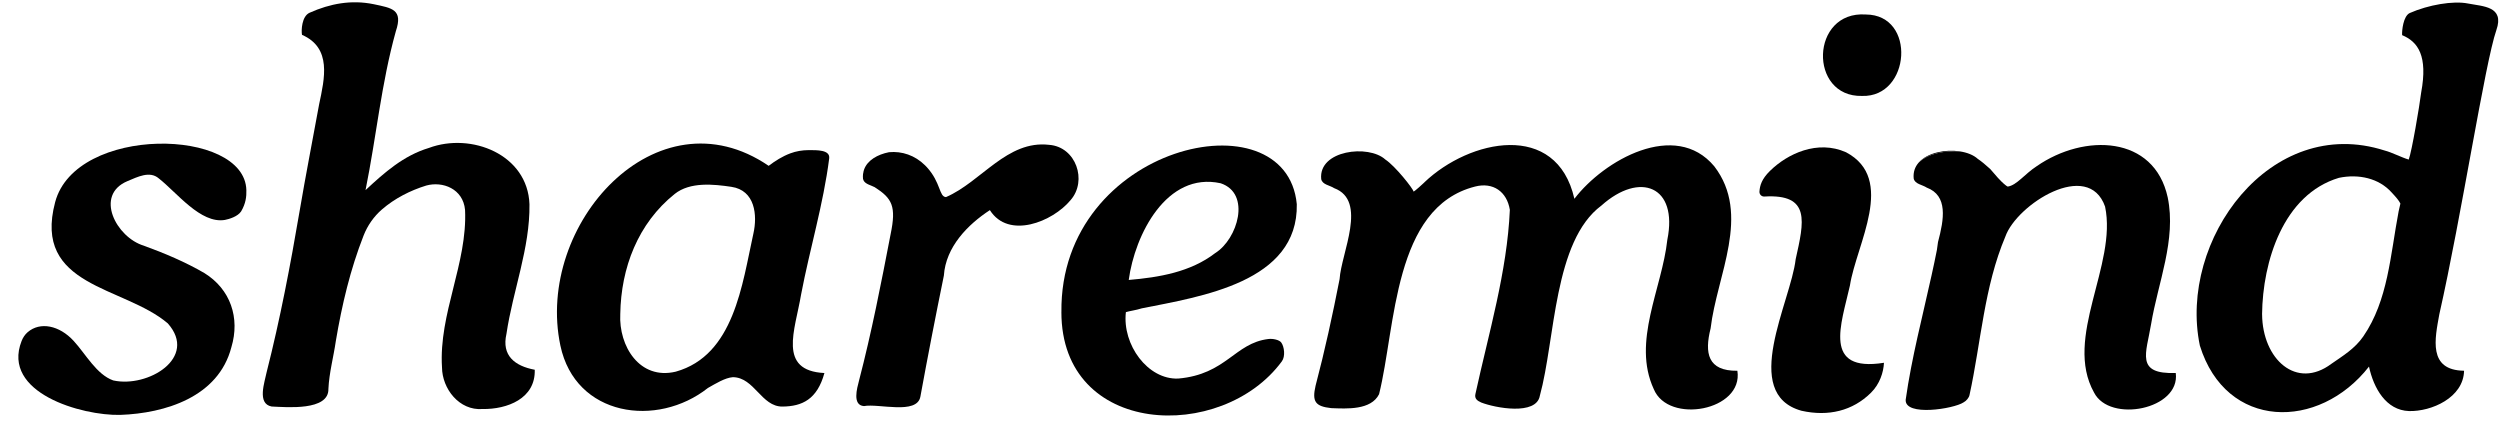 <svg xmlns="http://www.w3.org/2000/svg" width="99" height="17" viewBox="0 0 99 17" fill="none">
  <path d="M21.176 14.642C21.212 15.787 20.079 16.213 19.108 16.197C18.184 16.268 17.509 15.393 17.503 14.545C17.369 12.424 18.515 10.426 18.416 8.312C18.339 7.472 17.525 7.168 16.878 7.348C16.246 7.543 15.629 7.857 15.124 8.295C14.802 8.574 14.554 8.93 14.398 9.328C13.869 10.68 13.542 12.064 13.299 13.504C13.208 14.137 13.034 14.763 13.005 15.403C13.023 16.277 11.351 16.124 10.757 16.098C10.168 15.989 10.482 15.131 10.559 14.738C11.094 12.633 11.5 10.502 11.864 8.362C12.104 6.947 12.38 5.54 12.638 4.128C12.854 3.108 13.145 1.897 11.959 1.38C11.926 1.21 11.947 0.644 12.259 0.505C13.07 0.143 13.913 -0.015 14.796 0.166C15.522 0.321 15.97 0.369 15.674 1.242C15.095 3.325 14.911 5.376 14.475 7.529C15.229 6.828 15.98 6.161 16.985 5.858C18.662 5.233 20.898 6.116 20.967 8.089C20.99 9.833 20.308 11.507 20.055 13.225C19.859 14.08 20.383 14.493 21.175 14.642H21.176Z" fill="black"/>
  <path d="M32.647 14.772C32.36 15.819 31.762 16.092 30.988 16.1C30.151 16.11 29.874 14.944 29.021 14.936C28.709 14.961 28.346 15.187 28.033 15.364C26.022 16.952 22.785 16.5 22.191 13.684C21.179 8.889 26.007 3.54 30.439 6.567C30.701 6.368 30.984 6.19 31.296 6.073C31.527 5.986 31.773 5.946 32.019 5.945C32.345 5.945 32.88 5.927 32.836 6.274C32.605 8.091 32.066 9.863 31.723 11.664C31.487 13.075 30.784 14.681 32.647 14.772ZM24.563 12.434C24.497 13.708 25.33 15.059 26.759 14.718C29.07 14.071 29.39 11.257 29.834 9.251C29.998 8.527 29.907 7.536 28.96 7.398C28.266 7.296 27.328 7.192 26.716 7.682C25.262 8.848 24.592 10.605 24.563 12.434Z" fill="black"/>
  <path d="M74.605 14.368C74.586 14.742 74.442 15.205 74.089 15.554C73.368 16.268 72.404 16.505 71.339 16.266C68.901 15.587 70.917 11.953 71.108 10.268C71.438 8.781 71.719 7.672 69.869 7.783C69.757 7.79 69.667 7.697 69.674 7.585C69.691 7.342 69.765 7.088 70.09 6.769C70.786 6.084 71.975 5.527 73.104 6.03C75.099 7.088 73.51 9.671 73.257 11.307C72.916 12.835 72.156 14.755 74.605 14.366L74.605 14.368Z" fill="black"/>
  <path d="M73.886 0.574C75.898 0.582 75.659 3.862 73.738 3.799C71.611 3.851 71.689 0.422 73.886 0.574Z" fill="black"/>
  <path d="M42.032 12.354C41.958 5.727 50.939 3.713 51.353 8.086C51.413 11.176 47.562 11.741 45.212 12.211C45.005 12.28 44.726 12.316 44.585 12.36C44.436 13.653 45.455 15.041 46.657 14.991C48.56 14.826 48.892 13.587 50.225 13.425C50.407 13.402 50.656 13.458 50.734 13.559C50.859 13.722 50.907 14.114 50.761 14.31C48.388 17.538 42.025 17.305 42.031 12.354L42.032 12.354ZM44.698 11.086C45.894 10.985 47.149 10.775 48.125 10.02C49.01 9.469 49.555 7.663 48.338 7.257C46.198 6.788 44.939 9.293 44.698 11.086Z" fill="black"/>
  <path d="M56.407 7.219C58.193 5.516 61.641 4.769 62.346 7.872C63.511 6.344 66.34 4.735 67.885 6.585C69.355 8.498 67.988 10.894 67.74 13.005C67.495 13.98 67.619 14.697 68.8 14.682C69.048 16.265 66.064 16.813 65.489 15.408C64.62 13.528 65.817 11.428 66.026 9.496C66.458 7.361 64.936 6.78 63.417 8.139C61.519 9.547 61.594 13.43 60.978 15.671C60.841 16.466 59.201 16.153 58.655 15.939C58.495 15.867 58.383 15.785 58.428 15.596C58.951 13.194 59.682 10.764 59.79 8.31C59.674 7.587 59.124 7.203 58.411 7.388C55.169 8.212 55.28 12.921 54.611 15.611C54.293 16.247 53.331 16.186 52.716 16.162C52.087 16.092 51.95 15.907 52.097 15.273C52.465 13.878 52.771 12.469 53.048 11.052C53.114 10.013 54.167 7.95 52.833 7.451C52.666 7.338 52.363 7.315 52.32 7.092C52.204 5.945 54.199 5.711 54.859 6.317C55.246 6.569 55.967 7.479 55.977 7.587C56.037 7.566 56.344 7.281 56.408 7.221L56.407 7.219Z" fill="black"/>
  <path d="M4.76 16.43C3.242 16.465 0.052 15.561 0.854 13.507C0.905 13.373 0.986 13.25 1.094 13.156C1.59 12.727 2.352 12.885 2.917 13.5C3.393 14.017 3.82 14.83 4.484 15.065C5.853 15.369 7.853 14.167 6.644 12.805C4.896 11.318 1.287 11.376 2.184 8.005C2.999 4.943 9.692 5.055 9.756 7.528C9.763 7.784 9.735 8.056 9.549 8.37C9.416 8.575 9.076 8.676 8.906 8.709C7.944 8.871 7.006 7.626 6.286 7.063C5.927 6.754 5.44 7.01 5.051 7.171C3.723 7.725 4.608 9.402 5.695 9.729C6.516 10.028 7.338 10.374 8.093 10.813C9.126 11.451 9.513 12.588 9.162 13.752C8.65 15.724 6.538 16.367 4.76 16.43Z" fill="black"/>
  <path d="M93.812 14.517C91.827 17.06 88.15 17.034 87.114 13.684C86.247 9.511 89.909 4.506 94.434 5.961C94.718 6.033 95.108 6.239 95.386 6.319C95.51 5.983 95.809 4.219 95.879 3.66C96.147 2.214 95.756 1.654 95.124 1.392C95.111 1.209 95.171 0.637 95.424 0.517C96.165 0.19 97.147 0.023 97.727 0.138C98.326 0.256 99.185 0.244 98.857 1.189C98.404 2.49 97.477 8.558 96.597 12.447C96.424 13.407 96.138 14.665 97.577 14.681C97.554 15.749 96.283 16.302 95.396 16.278C94.486 16.246 93.997 15.373 93.812 14.517ZM89.579 12.447C89.593 14.228 90.938 15.446 92.323 14.407C92.776 14.092 93.252 13.808 93.586 13.323C94.569 11.895 94.656 10.106 94.986 8.367C95.026 8.2 95.014 8.233 95.056 8.062C95.004 7.945 94.873 7.798 94.715 7.628C94.206 7.054 93.399 6.881 92.622 7.042C90.412 7.705 89.601 10.363 89.578 12.447L89.579 12.447Z" fill="black"/>
  <path d="M82.924 15.544C81.71 13.371 83.848 10.49 83.361 8.181C82.696 6.289 79.863 8.094 79.413 9.366C78.569 11.361 78.451 13.545 77.993 15.642C77.972 15.753 77.86 15.881 77.755 15.935C77.373 16.191 75.426 16.501 75.465 15.831C75.7 14.166 76.131 12.54 76.491 10.899C76.565 10.567 76.635 10.233 76.701 9.899C76.715 9.796 76.73 9.691 76.745 9.585C76.987 8.68 77.145 7.746 76.296 7.428C76.129 7.315 75.826 7.291 75.782 7.068C75.757 6.815 75.834 6.606 75.978 6.441L75.982 6.436C76.385 6.056 77.034 5.968 77.611 5.995C77.897 6.038 78.153 6.138 78.322 6.293C78.452 6.378 78.631 6.527 78.812 6.692C79.017 6.927 79.211 7.173 79.439 7.348C79.445 7.353 79.457 7.361 79.469 7.368C79.483 7.377 79.498 7.386 79.506 7.389C79.865 7.336 80.177 6.889 80.654 6.581C82.541 5.274 85.305 5.358 85.841 7.815C86.19 9.494 85.453 11.202 85.183 12.838C84.991 13.996 84.553 14.827 86.16 14.77C86.35 16.215 83.543 16.765 82.924 15.544Z" fill="black"/>
  <path d="M77.612 5.995C77.035 5.967 76.385 6.056 75.982 6.436C76.323 6.049 77.029 5.905 77.612 5.995Z" fill="black"/>
  <path d="M42.396 7.924C41.682 8.787 39.937 9.487 39.199 8.321C38.324 8.892 37.452 9.777 37.377 10.915C37.051 12.51 36.74 14.107 36.447 15.708C36.311 16.437 34.788 15.969 34.214 16.081C33.746 16.048 33.937 15.38 34.017 15.073C34.516 13.16 34.894 11.218 35.268 9.276C35.499 8.169 35.332 7.857 34.637 7.412C34.486 7.333 34.272 7.293 34.198 7.147C34.187 7.127 34.18 7.106 34.175 7.082C34.169 7.015 34.169 6.952 34.176 6.891C34.19 6.835 34.203 6.775 34.217 6.716C34.348 6.345 34.751 6.117 35.206 6.027C35.718 5.979 36.23 6.15 36.628 6.543C36.654 6.568 36.678 6.594 36.703 6.62C37.264 7.236 37.182 7.789 37.461 7.805C38.863 7.199 39.881 5.539 41.55 5.736C42.609 5.817 43.068 7.154 42.396 7.924Z" fill="black"/>
  <path d="M34.217 6.715C34.202 6.775 34.189 6.834 34.176 6.891C34.182 6.829 34.196 6.77 34.217 6.715Z" fill="black"/>
</svg>